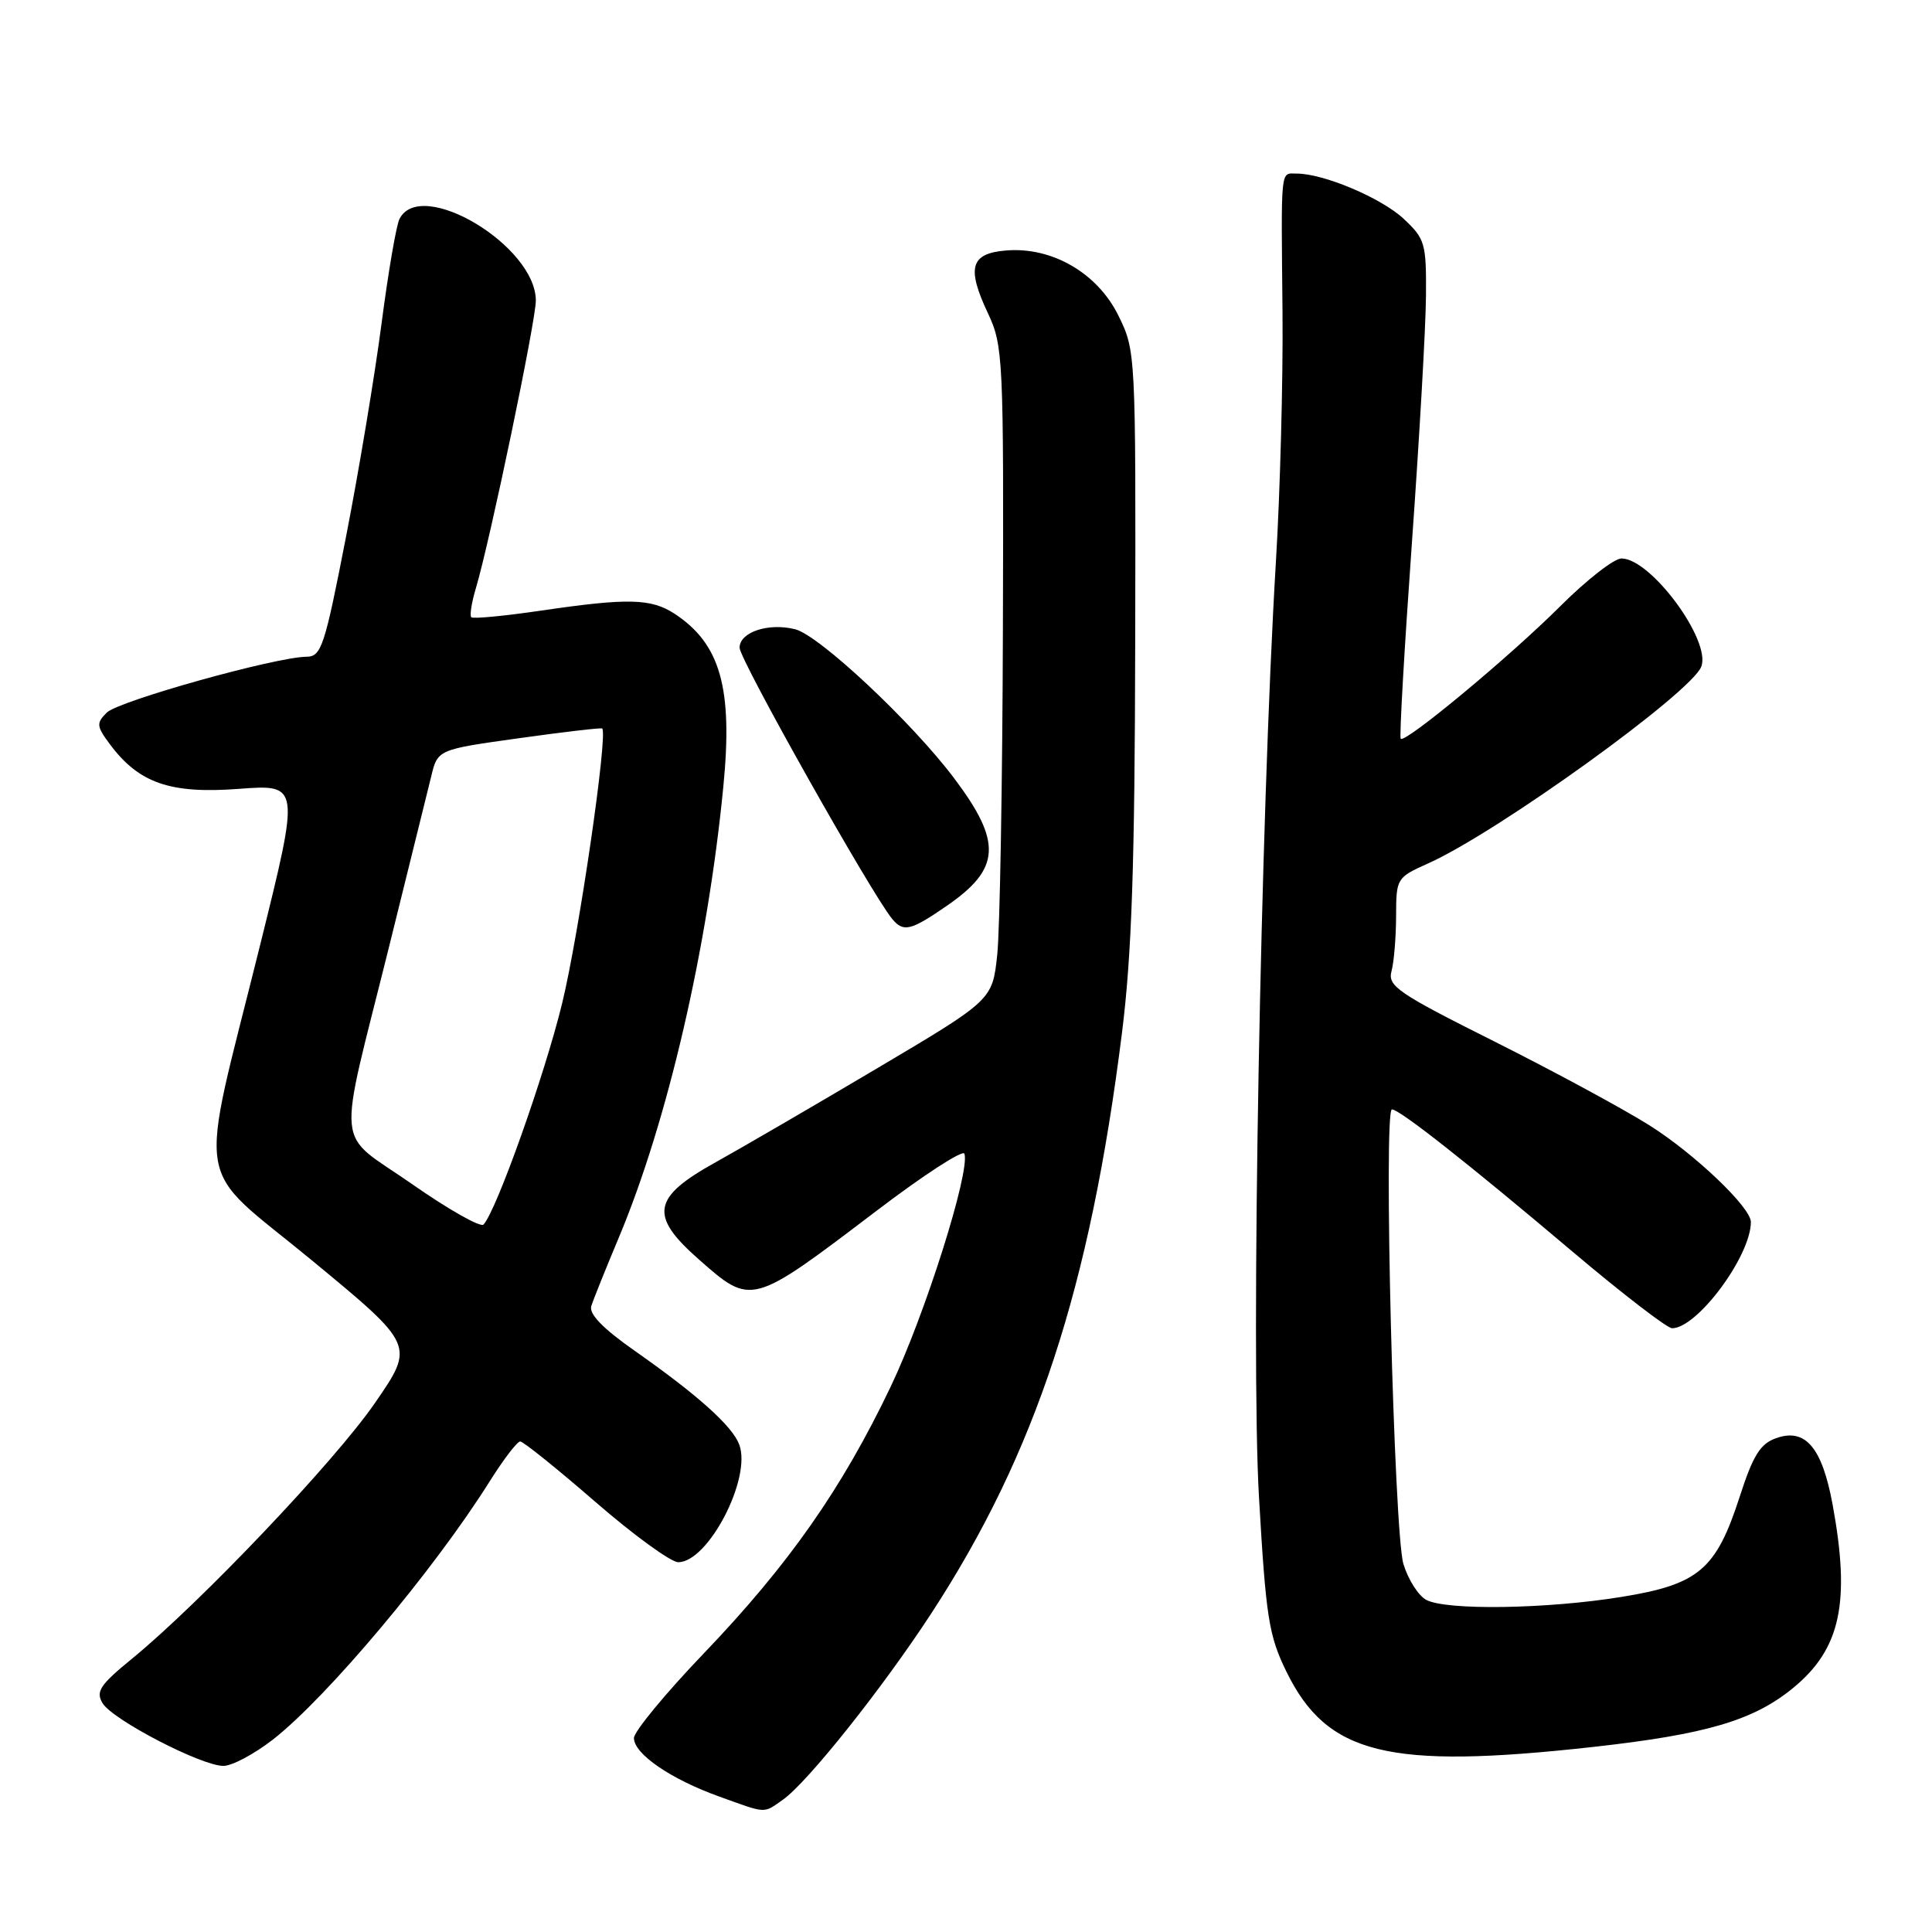 <?xml version="1.0" encoding="UTF-8" standalone="no"?>
<!DOCTYPE svg PUBLIC "-//W3C//DTD SVG 1.1//EN" "http://www.w3.org/Graphics/SVG/1.1/DTD/svg11.dtd" >
<svg xmlns="http://www.w3.org/2000/svg" xmlns:xlink="http://www.w3.org/1999/xlink" version="1.1" viewBox="0 0 256 256">
 <g >
 <path fill="currentColor"
d=" M 103.74 238.47 C 106.98 236.20 116.95 223.68 123.43 213.74 C 137.26 192.52 144.43 170.68 148.67 136.84 C 149.96 126.57 150.37 114.64 150.42 85.00 C 150.50 46.72 150.49 46.47 148.19 41.81 C 145.42 36.18 139.39 32.68 133.31 33.19 C 128.59 33.58 128.05 35.45 130.92 41.54 C 132.92 45.80 133.00 47.44 132.89 83.24 C 132.83 103.73 132.49 123.20 132.14 126.50 C 131.50 132.50 131.50 132.50 116.32 141.50 C 107.97 146.45 98.29 152.08 94.82 154.01 C 86.41 158.67 86.00 161.07 92.59 166.87 C 99.61 173.05 99.52 173.07 116.17 160.42 C 122.37 155.70 127.60 152.31 127.79 152.87 C 128.58 155.23 122.56 174.24 118.02 183.74 C 111.56 197.27 104.51 207.33 93.25 219.09 C 88.16 224.40 84.00 229.45 84.00 230.30 C 84.00 232.40 88.87 235.74 95.27 238.04 C 101.67 240.35 101.10 240.32 103.74 238.47 Z  M 36.15 230.51 C 43.33 224.92 57.56 207.97 64.91 196.25 C 66.73 193.36 68.53 191.00 68.93 191.00 C 69.33 191.00 73.81 194.60 78.88 199.00 C 83.95 203.40 88.90 207.00 89.87 207.00 C 93.84 207.00 99.61 195.89 97.96 191.43 C 97.05 188.97 92.51 184.89 84.12 179.00 C 79.89 176.04 78.02 174.11 78.35 173.06 C 78.62 172.20 80.26 168.12 81.99 164.00 C 88.44 148.63 93.77 125.64 95.85 104.18 C 97.12 91.17 95.46 85.31 89.39 81.33 C 86.27 79.29 83.21 79.22 71.69 80.91 C 66.84 81.62 62.68 82.02 62.45 81.79 C 62.22 81.56 62.49 79.82 63.06 77.93 C 64.94 71.62 71.00 42.54 71.00 39.83 C 71.00 32.58 55.78 23.46 52.94 29.00 C 52.51 29.82 51.44 36.09 50.55 42.92 C 49.66 49.75 47.54 62.47 45.84 71.17 C 43.02 85.67 42.58 87.00 40.63 87.02 C 36.50 87.06 15.70 92.88 14.15 94.42 C 12.74 95.83 12.78 96.23 14.58 98.64 C 18.42 103.78 22.56 105.21 31.63 104.53 C 39.75 103.92 39.75 103.92 34.47 125.21 C 26.21 158.53 25.45 153.90 41.37 167.04 C 54.95 178.25 54.95 178.25 49.72 185.85 C 44.42 193.57 26.59 212.33 17.50 219.78 C 13.25 223.25 12.66 224.14 13.59 225.68 C 14.90 227.87 26.66 233.98 29.59 233.99 C 30.73 234.00 33.68 232.43 36.15 230.51 Z  M 211.00 231.49 C 226.13 229.81 232.37 227.97 237.65 223.62 C 243.90 218.46 245.21 212.32 242.83 199.36 C 241.43 191.77 239.22 189.18 235.33 190.57 C 233.24 191.31 232.28 192.86 230.52 198.32 C 227.39 207.99 225.10 209.94 214.86 211.60 C 204.95 213.21 191.64 213.41 188.98 211.99 C 187.94 211.43 186.58 209.29 185.96 207.24 C 184.71 203.08 183.29 147.00 184.44 147.00 C 185.45 147.00 194.58 154.19 208.44 165.91 C 215.01 171.46 220.91 176.00 221.56 176.00 C 224.89 176.00 232.00 166.42 232.00 161.92 C 232.00 159.99 224.57 152.91 218.59 149.13 C 215.15 146.96 205.92 141.97 198.07 138.03 C 185.21 131.59 183.86 130.67 184.38 128.69 C 184.71 127.49 184.98 124.21 184.99 121.40 C 185.00 116.37 185.06 116.28 189.25 114.40 C 198.41 110.30 224.10 91.79 225.43 88.33 C 226.76 84.86 218.74 74.00 214.85 74.00 C 213.88 74.00 210.25 76.83 206.79 80.28 C 200.12 86.95 186.17 98.54 185.60 97.89 C 185.41 97.67 186.08 86.03 187.08 72.00 C 188.08 57.98 188.93 43.19 188.95 39.15 C 189.00 32.24 188.82 31.63 185.99 28.99 C 183.03 26.23 175.40 23.00 171.82 23.00 C 169.63 23.00 169.75 21.80 169.94 41.50 C 170.02 50.30 169.63 65.15 169.06 74.50 C 167.03 108.34 165.73 179.60 166.82 198.34 C 167.74 214.33 168.12 216.72 170.45 221.49 C 175.84 232.50 183.89 234.49 211.00 231.49 Z  M 125.45 120.03 C 132.60 115.11 132.81 111.61 126.45 103.15 C 120.86 95.71 108.56 84.18 105.36 83.38 C 101.81 82.49 98.00 83.76 98.00 85.83 C 98.00 87.39 115.45 118.40 118.21 121.75 C 119.71 123.56 120.65 123.34 125.45 120.03 Z  M 54.59 156.89 C 44.28 149.70 44.63 153.29 51.54 125.50 C 54.13 115.05 56.65 104.88 57.13 102.91 C 57.99 99.32 57.99 99.32 68.75 97.82 C 74.66 96.99 79.63 96.41 79.79 96.53 C 80.60 97.14 76.71 123.85 74.48 132.97 C 72.16 142.48 65.80 160.38 64.07 162.26 C 63.69 162.68 59.42 160.27 54.59 156.89 Z "/>
</g>
</svg>